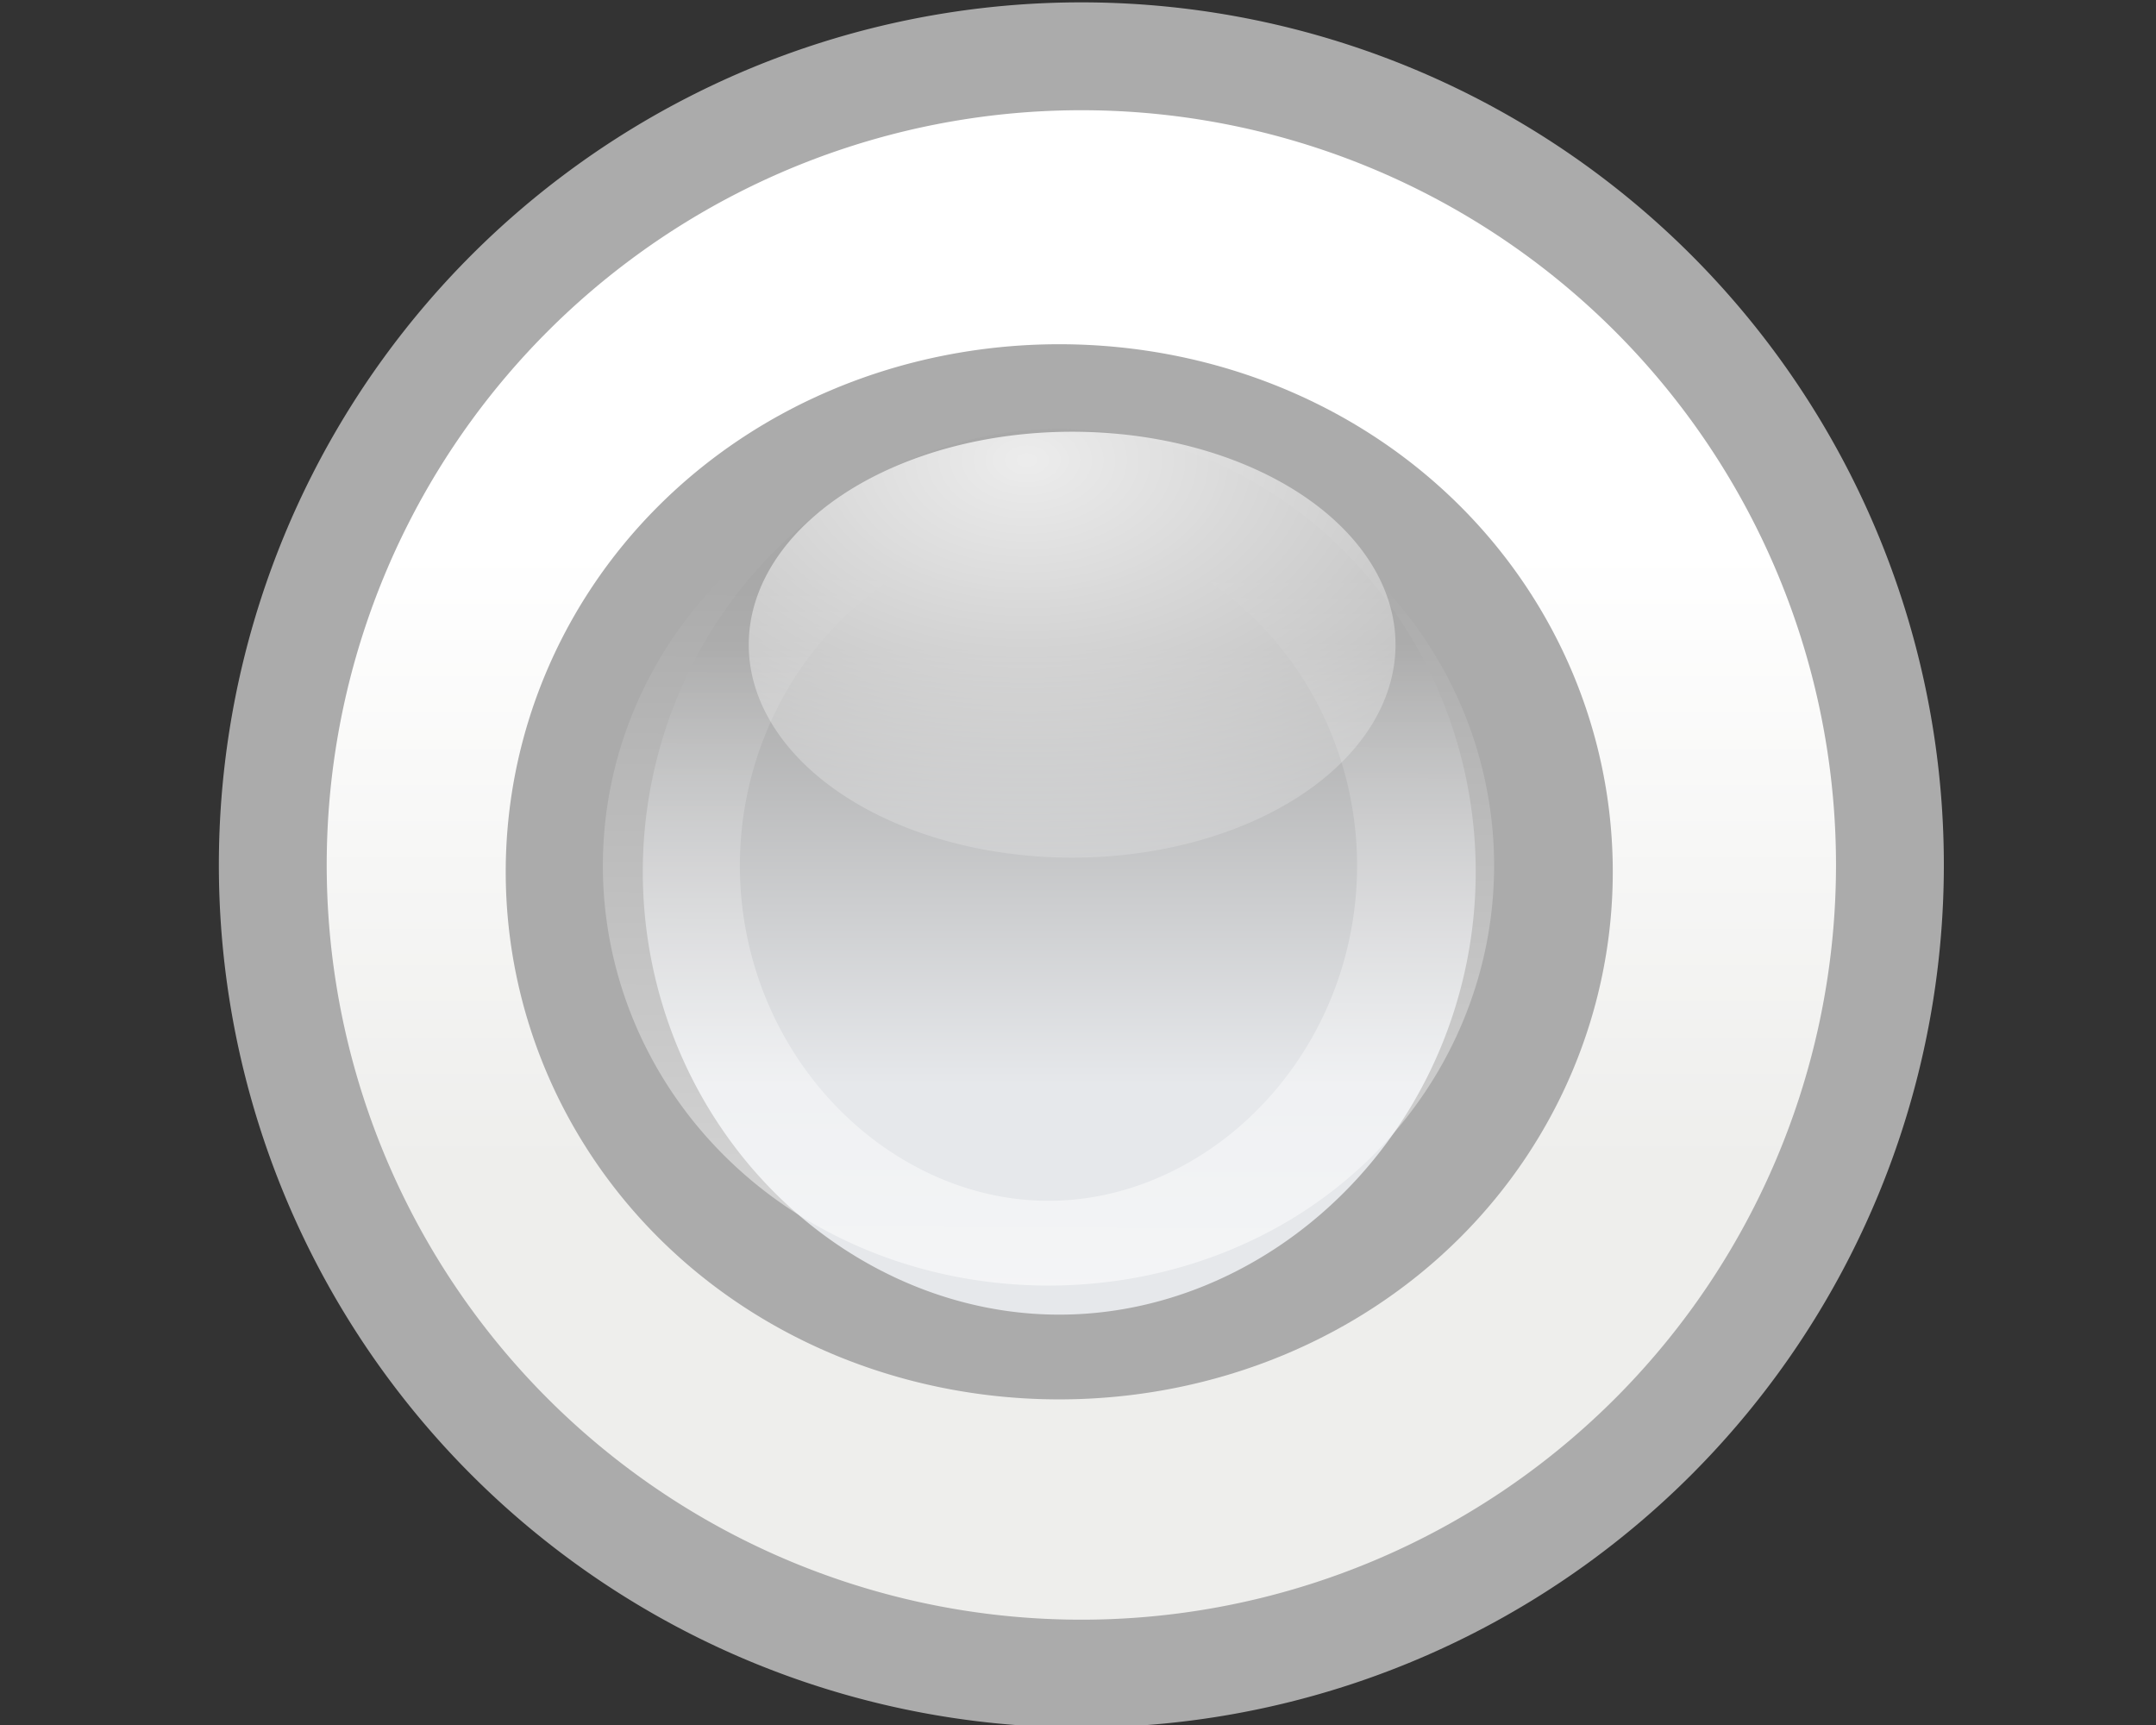 <?xml version="1.0" encoding="UTF-8" standalone="no"?>
<!-- Created with Inkscape (http://www.inkscape.org/) -->

<svg
   xmlns:dc="http://purl.org/dc/elements/1.1/"
   xmlns:cc="http://creativecommons.org/ns#"
   xmlns:rdf="http://www.w3.org/1999/02/22-rdf-syntax-ns#"
   xmlns:svg="http://www.w3.org/2000/svg"
   xmlns="http://www.w3.org/2000/svg"
   xmlns:xlink="http://www.w3.org/1999/xlink"
   xmlns:sodipodi="http://sodipodi.sourceforge.net/DTD/sodipodi-0.dtd"
   xmlns:inkscape="http://www.inkscape.org/namespaces/inkscape"
   id="svg5980"
   height="16"
   width="20"
   version="1.1"
   inkscape:version="0.48.3.1 r9886"
   sodipodi:docname="scale-slider-vertical-insensitiveORI.svg">
  <rect width="100%" height="100%" fill="#333333" stroke="none"/>
  <sodipodi:namedview
     pagecolor="#ffffff"
     bordercolor="#666666"
     borderopacity="1"
     objecttolerance="10"
     gridtolerance="10"
     guidetolerance="10"
     inkscape:pageopacity="0"
     inkscape:pageshadow="2"
     inkscape:window-width="688"
     inkscape:window-height="546"
     id="namedview13"
     showgrid="true"
     inkscape:zoom="29.5"
     inkscape:cx="15.644068"
     inkscape:cy="9.2973549"
     inkscape:window-x="575"
     inkscape:window-y="177"
     inkscape:window-maximized="0"
     inkscape:current-layer="svg5980">
    <inkscape:grid
       type="xygrid"
       id="grid3812" />
  </sodipodi:namedview>
  <defs
     id="defs5982">
    <linearGradient
       id="linearGradient6007"
       y2="477.02"
       gradientUnits="userSpaceOnUse"
       y1="477.02"
       gradientTransform="matrix(0 -1 1 0 -167.31 401.4)"
       x2="113.83"
       x1="108.6">
      <stop
         id="stop4716-4"
         style="stop-color:#eeeeec"
         offset="0" />
      <stop
         id="stop4718-5"
         style="stop-color:#fff"
         offset="1" />
    </linearGradient>
    <linearGradient
       id="linearGradient6009"
       y2="479.9"
       gradientUnits="userSpaceOnUse"
       y1="479.9"
       gradientTransform="matrix(0 -1 1 0 -166.31 401.4)"
       x2="107.97"
       x1="116.16">
      <stop
         id="stop4724-2"
         style="stop-color:#ababab;stop-opacity:1;"
         offset="0" />
      <stop
         id="stop4726-2"
         style="stop-color:#ababab;stop-opacity:1;"
         offset="1" />
    </linearGradient>
    <linearGradient
       y2="258.264"
       x2="661.046"
       y1="251.695"
       x1="661.046"
       gradientUnits="userSpaceOnUse"
       id="linearGradient3825"
       xlink:href="#linearGradient11623-4-5-4"
       inkscape:collect="always" />
    <linearGradient
       id="linearGradient11623-4-5-4">
      <stop
         id="stop11625-5-6-0"
         offset="0"
         style="stop-color:#205fc4;stop-opacity:1;" />
      <stop
         id="stop11627-4-4-9"
         offset="1"
         style="stop-color:#76b0ec;stop-opacity:1" />
    </linearGradient>
    <linearGradient
       y2="259.778"
       x2="662.261"
       y1="251.665"
       x1="662.261"
       gradientUnits="userSpaceOnUse"
       id="linearGradient3827"
       xlink:href="#linearGradient12387-1-5"
       inkscape:collect="always" />
    <linearGradient
       id="linearGradient12387-1-5">
      <stop
         id="stop12389-7-2"
         offset="0"
         style="stop-color:#1b55c5;stop-opacity:1;" />
      <stop
         id="stop12391-1-4"
         offset="1"
         style="stop-color:#145393;stop-opacity:1" />
    </linearGradient>
    <linearGradient
       inkscape:collect="always"
       xlink:href="#linearGradient11623-4-5-4"
       id="linearGradient3814"
       gradientUnits="userSpaceOnUse"
       x1="661.046"
       y1="251.695"
       x2="661.046"
       y2="258.264" />
    <linearGradient
       inkscape:collect="always"
       xlink:href="#linearGradient12387-1-5"
       id="linearGradient3816"
       gradientUnits="userSpaceOnUse"
       x1="662.261"
       y1="251.665"
       x2="662.261"
       y2="259.778" />
    <linearGradient
       y2="260.705"
       x2="660.274"
       y1="246.696"
       x1="660.161"
       gradientUnits="userSpaceOnUse"
       id="linearGradient3844"
       xlink:href="#linearGradient11553-0-7-9"
       inkscape:collect="always" />
    <linearGradient
       id="linearGradient11553-0-7-9">
      <stop
         id="stop11555-5-9-8"
         offset="0"
         style="stop-color:#ffffff;stop-opacity:1;" />
      <stop
         id="stop11557-1-9-0"
         offset="1"
         style="stop-color:#ffffff;stop-opacity:0;" />
    </linearGradient>
    <linearGradient
       y2="260.705"
       x2="660.274"
       y1="246.696"
       x1="660.161"
       gradientUnits="userSpaceOnUse"
       id="linearGradient4135"
       xlink:href="#linearGradient11553-0-7-9"
       inkscape:collect="always" />
    <radialGradient
       r="2.386"
       fy="269.828"
       fx="663.019"
       cy="269.828"
       cx="663.019"
       gradientTransform="matrix(2.414,0,0,1.721,-937.767,-194.094)"
       gradientUnits="userSpaceOnUse"
       id="radialGradient3901"
       xlink:href="#linearGradient12692-5-0"
       inkscape:collect="always" />
    <linearGradient
       id="linearGradient12692-5-0"
       inkscape:collect="always">
      <stop
         id="stop12694-4-1"
         offset="0"
         style="stop-color:#ffffff;stop-opacity:1;" />
      <stop
         id="stop12696-5-2"
         offset="1"
         style="stop-color:#ffffff;stop-opacity:0;" />
    </linearGradient>
    <radialGradient
       r="2.386"
       fy="269.828"
       fx="663.019"
       cy="269.828"
       cx="663.019"
       gradientTransform="matrix(2.414,0,0,1.721,-937.767,-194.094)"
       gradientUnits="userSpaceOnUse"
       id="radialGradient4152"
       xlink:href="#linearGradient12692-5-0"
       inkscape:collect="always" />
    <linearGradient
       y2="258.264"
       x2="661.046"
       y1="251.695"
       x1="661.046"
       gradientUnits="userSpaceOnUse"
       id="linearGradient3049"
       xlink:href="#linearGradient11623-4-5-4-4"
       inkscape:collect="always" />
    <linearGradient
       id="linearGradient11623-4-5-4-4">
      <stop
         id="stop11625-5-6-0-9"
         offset="0"
         style="stop-color:#a8a8a8;stop-opacity:1;" />
      <stop
         id="stop11627-4-4-9-0"
         offset="1"
         style="stop-color:#e6e8eb;stop-opacity:1;" />
    </linearGradient>
    <linearGradient
       y2="259.778"
       x2="662.261"
       y1="251.665"
       x1="662.261"
       gradientUnits="userSpaceOnUse"
       id="linearGradient3051"
       xlink:href="#linearGradient12387-1-5-1"
       inkscape:collect="always" />
    <linearGradient
       id="linearGradient12387-1-5-1">
      <stop
         id="stop12389-7-2-7"
         offset="0"
         style="stop-color:#ababab;stop-opacity:1;" />
      <stop
         id="stop12391-1-4-7"
         offset="1"
         style="stop-color:#ababab;stop-opacity:1;" />
    </linearGradient>
    <linearGradient
       y2="258.264"
       x2="661.046"
       y1="251.695"
       x1="661.046"
       gradientUnits="userSpaceOnUse"
       id="linearGradient3808"
       xlink:href="#linearGradient11623-4-5-4-4"
       inkscape:collect="always" />
    <linearGradient
       y2="259.778"
       x2="662.261"
       y1="251.665"
       x1="662.261"
       gradientUnits="userSpaceOnUse"
       id="linearGradient3810"
       xlink:href="#linearGradient12387-1-5-1"
       inkscape:collect="always" />
  </defs>
  <g
     id="layer1"
     transform="translate(0,-16)">
    <path
       id="path5387"
       style="stroke-linejoin:round;stroke-width:.917;color:#000000;stroke:url(#linearGradient6009);stroke-linecap:round;fill:url(#linearGradient6007)"
       d="m319.25 290.25a6.875 6.875 0 1 1 -13.75 0 6.875 6.875 0 1 1 13.75 0z"
       transform="matrix(1.091 0 0 1.091 -330.77 -292.64)" />
  </g>
  <path
     sodipodi:type="arc"
     style="color:#000000;fill:url(#linearGradient3808);fill-opacity:1;fill-rule:nonzero;stroke:url(#linearGradient3810);stroke-width:1.274;stroke-linecap:square;stroke-linejoin:round;stroke-miterlimit:4;stroke-opacity:1;stroke-dasharray:none;stroke-dashoffset:144.445;marker:none;visibility:visible;display:inline;overflow:visible;enable-background:accumulate"
     id="path6309"
     sodipodi:cx="660.96808"
     sodipodi:cy="255.0668"
     sodipodi:rx="4.5078058"
     sodipodi:ry="7.2937827"
     d="m 665.476,255.067 a 4.508,7.294 0 1 1 -9.016,0 4.508,7.294 0 1 1 9.016,0 z"
     transform="matrix(0.998,0,0,0.617,-649.82,-149.29)" />
  <path
     sodipodi:type="arc"
     style="opacity:0.555;fill:none;stroke:url(#linearGradient4135);stroke-width:1.638;stroke-linecap:square;stroke-linejoin:round;stroke-miterlimit:4;stroke-opacity:1;stroke-dasharray:none;stroke-dashoffset:100;display:inline;enable-background:new"
     id="path6311"
     sodipodi:cx="660.96808"
     sodipodi:cy="255.0668"
     sodipodi:rx="4.5078058"
     sodipodi:ry="7.2937827"
     d="m 665.476,255.067 a 4.508,7.294 0 1 1 -9.016,0 4.508,7.294 0 1 1 9.016,0 z"
     transform="matrix(0.776,0,0,-0.48,-503.185,130.462)" />
  <path
     transform="matrix(1.257,0,0,1.161,-823.558,-309.522)"
     d="m 665.476,271.75 a 2.386,1.701 0 1 1 -4.773,0 2.386,1.701 0 1 1 4.773,0 z"
     sodipodi:ry="1.7014757"
     sodipodi:rx="2.3864853"
     sodipodi:cy="271.75009"
     sodipodi:cx="663.08936"
     id="path6315"
     style="opacity:0.785;color:#000000;fill:url(#radialGradient4152);fill-opacity:1;stroke:none;stroke-width:1;marker:none;visibility:visible;display:inline;overflow:visible;enable-background:accumulate"
     sodipodi:type="arc" />
</svg>
